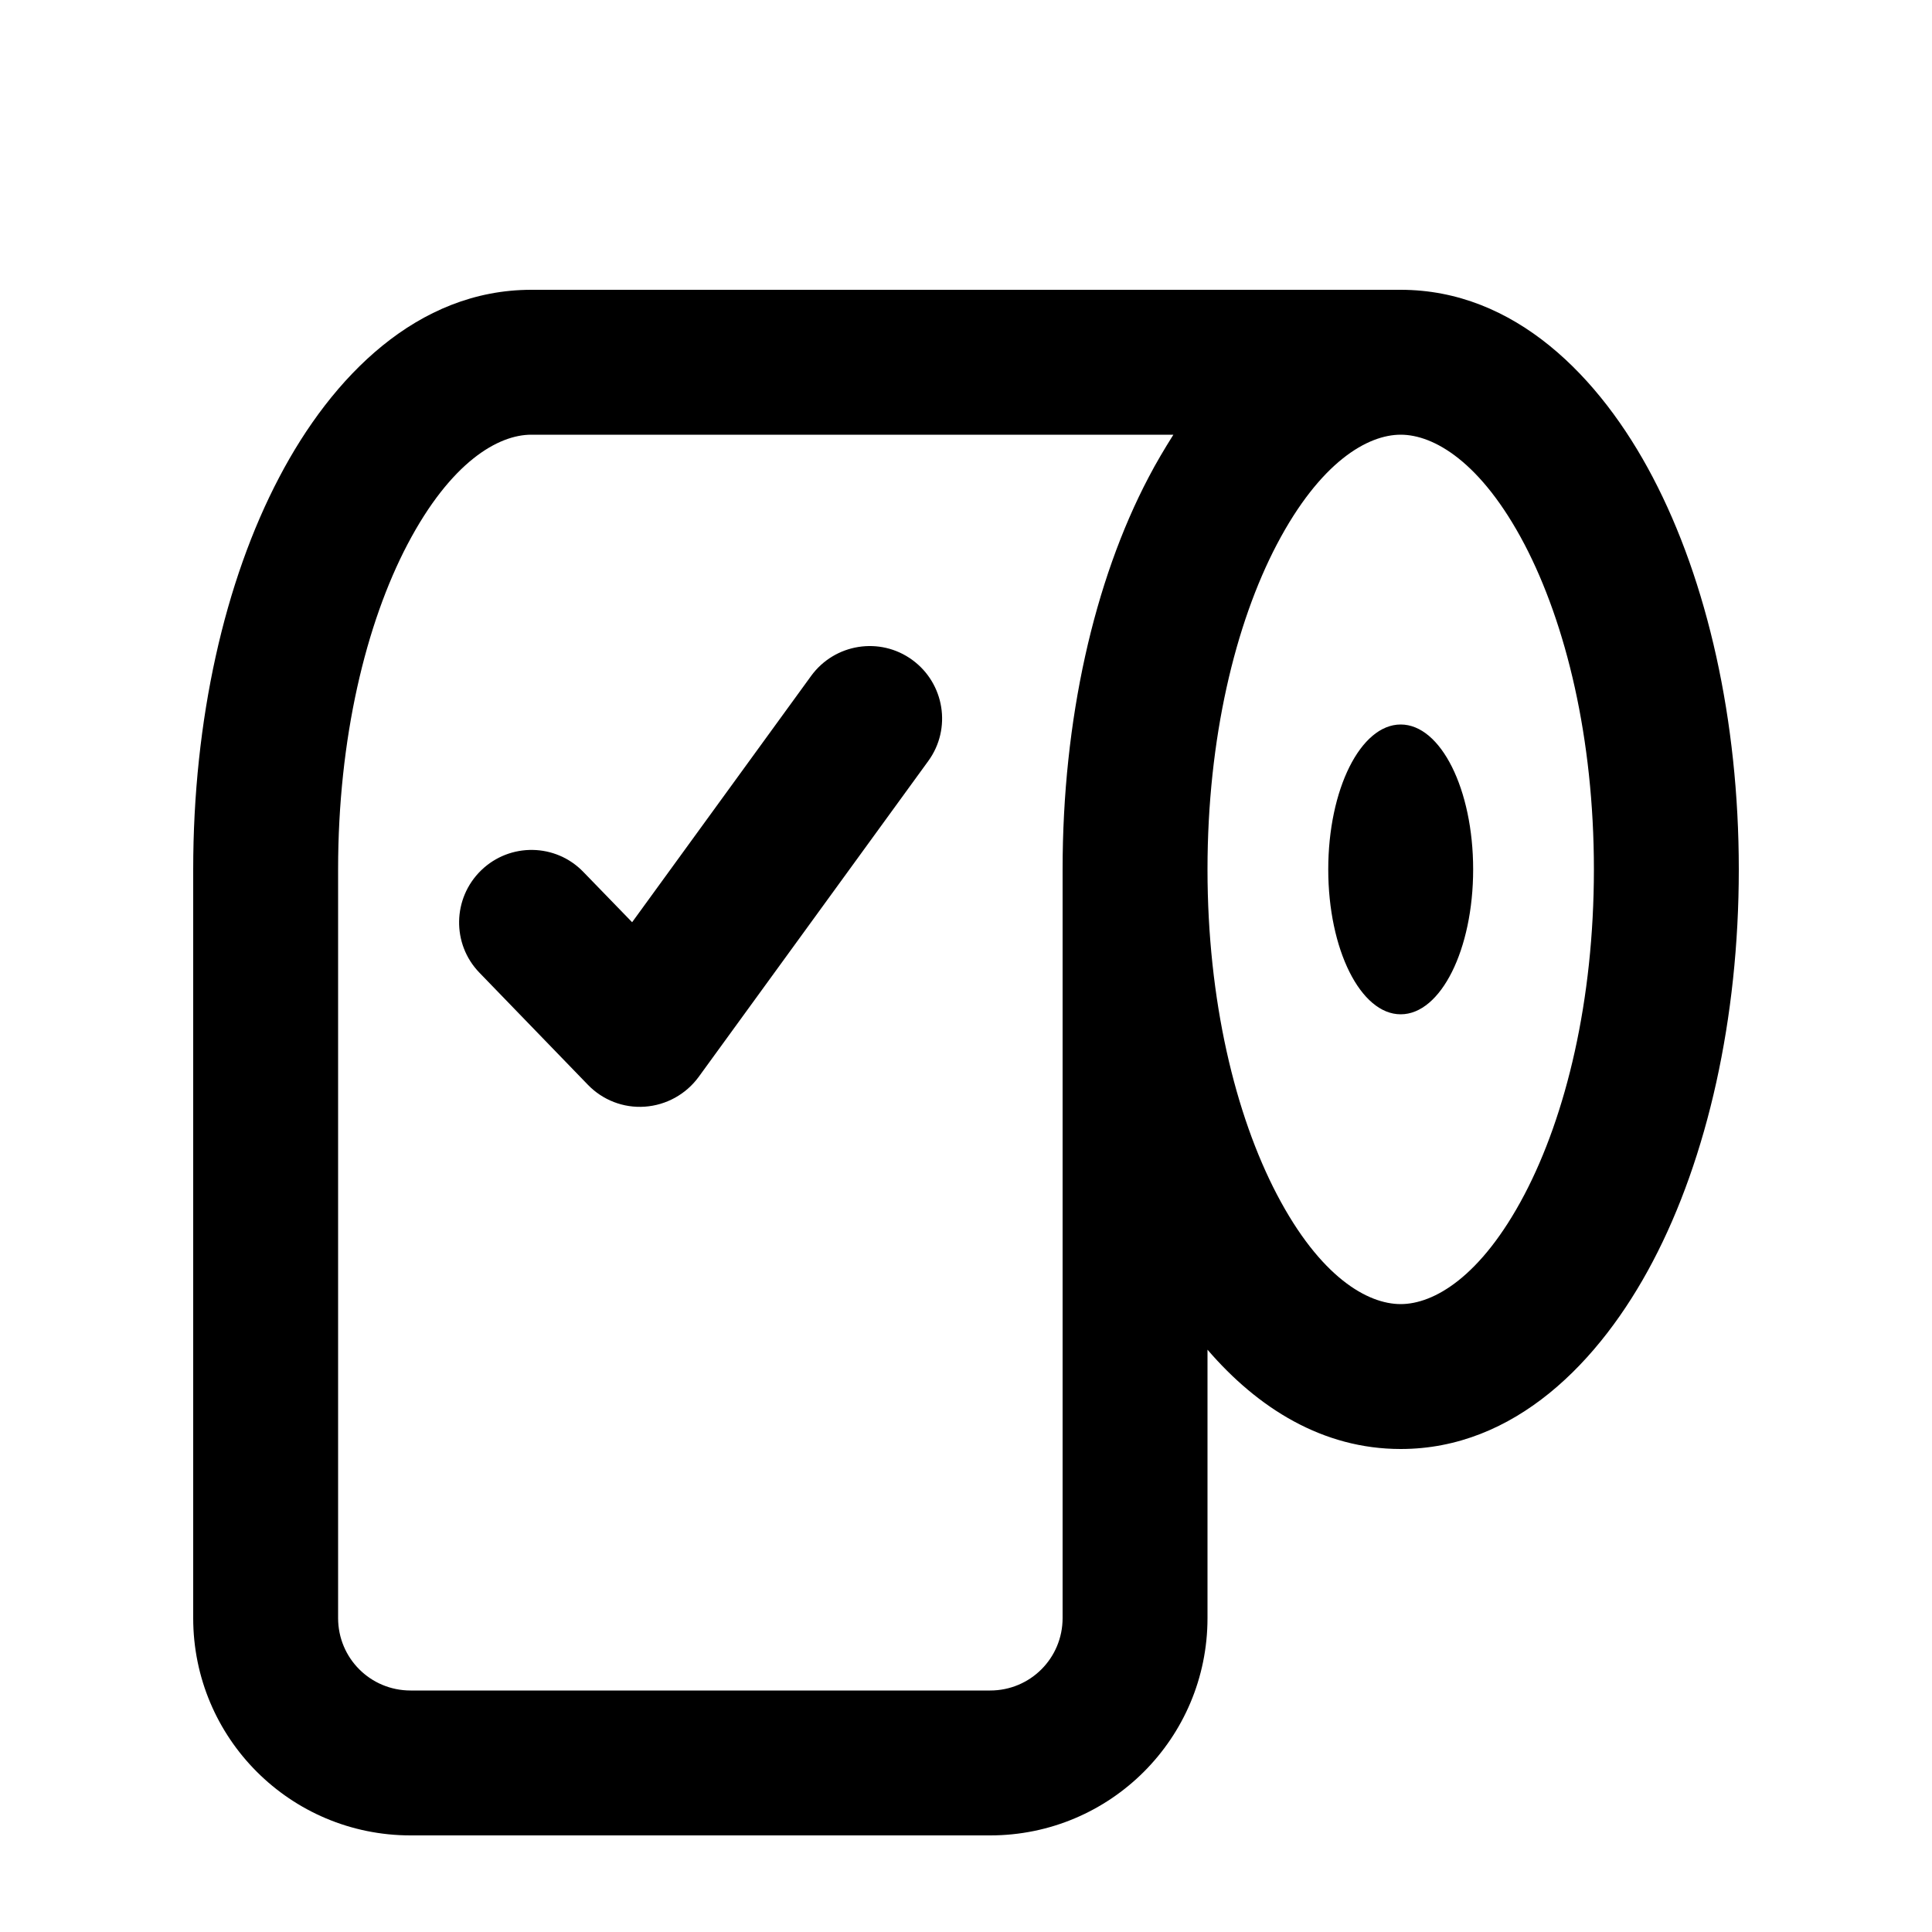 <svg xmlns="http://www.w3.org/2000/svg" viewBox="0 0 640 640"><!--! Font Awesome Pro 7.1.0 by @fontawesome - https://fontawesome.com License - https://fontawesome.com/license (Commercial License) Copyright 2025 Fonticons, Inc. --><path fill="currentColor" d="M464 96C501.7 96 530 124.7 547.5 158.1C565.6 192.6 576 238.6 576 288C576 337.4 565.6 383.5 547.5 417.9C530 451.2 501.7 480 464 480C438.1 480 416.6 466.4 400 447.1L400 536C400 575.8 367.8 608 328 608L136 608C96.2 608 64 575.8 64 536L64 288C64 238.5 74.4 192.5 92.5 158.1C110 124.7 138.3 96 176 96L464 96zM176 144C165.1 144 149.4 152.9 135 180.3C121.2 206.6 112 244.6 112 288L112 536C112 549.3 122.7 560 136 560L328 560C341.3 560 352 549.3 352 536L352 288C352 238.5 362.4 192.5 380.5 158.1C383 153.3 385.8 148.6 388.7 144L176 144zM464 144C453.1 144 437.4 152.9 423 180.3C409.2 206.6 400 244.6 400 288C400 331.4 409.2 369.3 423 395.7C437.4 423.2 453.1 432 464 432C474.9 432 490.6 423.1 505 395.7C518.8 369.4 528 331.4 528 288C528 244.6 518.8 206.7 505 180.3C490.6 152.9 474.9 144 464 144zM268.7 223.9C276.5 213.2 291.5 210.8 302.2 218.6C312.9 226.4 315.3 241.4 307.5 252.1L231.4 356.8C227.2 362.5 220.7 366.1 213.6 366.6C206.5 367.1 199.6 364.4 194.7 359.3L158.8 322.2C149.6 312.7 149.9 297.5 159.4 288.3C168.9 279.1 184.1 279.3 193.3 288.9L209.4 305.5L268.7 223.9zM464 240C477.3 240 488 261.5 488 288C488 314.5 477.3 336 464 336C450.7 336 440 314.5 440 288C440 261.5 450.7 240 464 240z"/></svg>